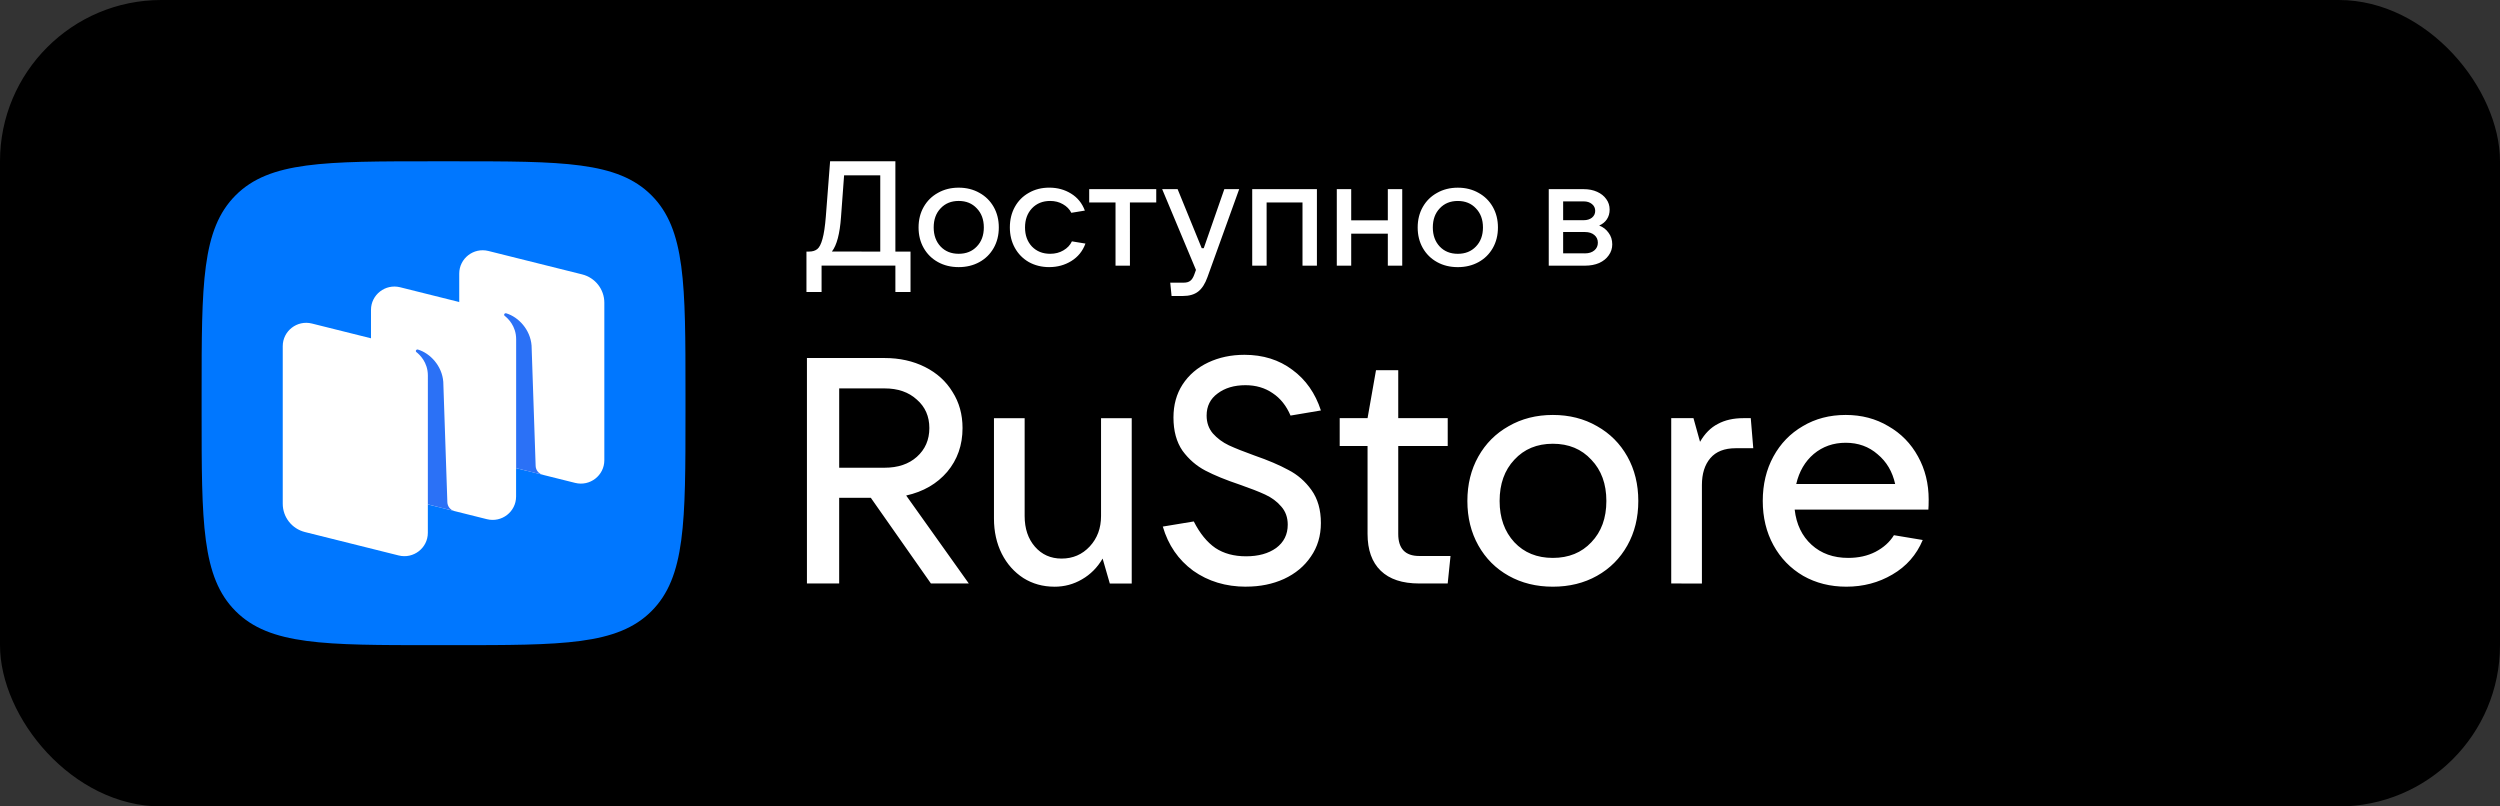 <svg fill="none" height="40" viewBox="0 0 124 40" width="124" xmlns="http://www.w3.org/2000/svg"><rect x="0" y="0" width="124" height="40" fill="#333333" stroke="none"/><rect fill="#000" height="40" rx="8" width="124"/><path clip-rule="evenodd" d="m21.52 32c-5.431 0-8.146 0-9.833-1.687-1.687-1.687-1.687-4.402-1.687-9.833v-.96c0-5.431 0-8.146 1.687-9.833 1.687-1.687 4.402-1.687 9.833-1.687h.96c5.431 0 8.146 0 9.833 1.687 1.687 1.687 1.687 4.402 1.687 9.833v.96c0 5.431 0 8.146-1.687 9.833-1.687 1.687-4.402 1.687-9.833 1.687z" fill="#07f" fill-rule="evenodd"/><g fill="#fff"><path d="m23.878 22.79c-.647-.162-1.1-.74-1.1-1.403v-7.816c0-.753.712-1.306 1.446-1.123l4.651 1.162c.647.162 1.1.74 1.1 1.403v7.816c0 .753-.712 1.306-1.446 1.123z"/><path d="m15.124 26.389c-.647-.162-1.1-.74-1.1-1.403v-7.816c0-.753.712-1.306 1.446-1.123l4.651 1.162c.647.162 1.1.74 1.1 1.403v7.816c0 .753-.712 1.306-1.446 1.123z"/><path d="m19.501 24.59c-.647-.162-1.1-.74-1.1-1.403v-7.816c0-.753.712-1.306 1.446-1.123l4.651 1.162c.647.162 1.1.74 1.1 1.403v7.816c0 .754-.712 1.306-1.446 1.123z"/></g><path d="m22.545 25.352c-.204-.052-.349-.232-.356-.442l-.202-5.969c-.059-.79-.645-1.418-1.258-1.603-.034-.01-.071.004-.091.033-.021.03-.013.072.016.094.151.117.568.499.568 1.159l-.001 6.393z" fill="#2b71f6"/><path d="m26.924 23.551c-.203-.051-.349-.231-.356-.44l-.202-5.968c-.059-.79-.645-1.418-1.258-1.603-.034-.01-.071.004-.091.033-.021.03-.013.072.016.094.151.117.568.499.568 1.159l-.001 6.395z" fill="#2b71f6"/><path d="m48.053 28.941h-1.879l-2.982-4.251h-1.569v4.251h-1.599v-11.183h3.851c.745 0 1.413.148 2.003.444.59.296 1.046.709 1.367 1.237.331.518.497 1.116.497 1.792 0 .846-.254 1.57-.761 2.173-.507.592-1.185.984-2.034 1.174zm-6.429-9.676v3.934h2.252c.663 0 1.196-.18 1.599-.539.414-.37.621-.846.621-1.428s-.207-1.052-.621-1.412c-.404-.37-.937-.555-1.599-.555zm10.673 9.835c-.569 0-1.082-.143-1.537-.428-.456-.296-.813-.698-1.071-1.205-.259-.518-.388-1.1-.388-1.745v-4.981h1.522v4.854c0 .624.171 1.131.512 1.523.342.391.782.587 1.32.587.559 0 1.025-.201 1.398-.603.373-.402.559-.904.559-1.507v-4.854h1.522v8.201h-1.087l-.357-1.237c-.259.444-.601.788-1.025 1.031-.414.243-.87.365-1.367.365zm9.509 0c-1.004 0-1.879-.264-2.625-.793-.735-.539-1.237-1.269-1.506-2.189l1.537-.254c.3.592.657 1.031 1.072 1.317.414.275.921.412 1.522.412.611 0 1.108-.138 1.491-.412.383-.285.575-.671.575-1.158 0-.359-.109-.661-.326-.904-.207-.243-.471-.439-.792-.587-.321-.148-.74-.312-1.258-.492-.694-.233-1.263-.465-1.708-.698-.445-.233-.823-.56-1.134-.983-.3-.434-.45-.984-.45-1.65 0-.624.15-1.169.45-1.634.31-.476.735-.841 1.273-1.095s1.139-.381 1.801-.381c.921 0 1.713.248 2.376.746.663.486 1.134 1.158 1.413 2.014l-1.506.254c-.207-.486-.502-.857-.885-1.11-.383-.265-.834-.397-1.351-.397-.559 0-1.02.138-1.382.412-.362.264-.544.629-.544 1.095 0 .349.104.645.311.888.217.243.481.439.792.587.321.148.745.317 1.273.507.673.233 1.232.471 1.677.714.456.233.839.566 1.149.999.311.434.466.978.466 1.634 0 .634-.166 1.19-.497 1.665-.321.476-.766.846-1.335 1.11-.559.254-1.185.381-1.879.381zm10.14-1.523-.14 1.364h-1.413c-.839 0-1.475-.211-1.91-.634-.435-.423-.652-1.031-.652-1.824v-4.362h-1.382v-1.38h1.382l.419-2.379h1.103v2.379h2.454v1.38h-2.454v4.362c0 .73.347 1.094 1.04 1.094zm5.075 1.523c-.818 0-1.548-.18-2.189-.539-.642-.359-1.144-.862-1.506-1.507-.362-.645-.544-1.38-.544-2.205 0-.825.181-1.56.544-2.205.362-.645.864-1.147 1.506-1.507.642-.37 1.372-.555 2.189-.555.818 0 1.548.185 2.19.555.642.36 1.144.862 1.506 1.507.362.645.543 1.38.543 2.205 0 .825-.181 1.56-.543 2.205-.362.645-.865 1.147-1.506 1.507s-1.372.539-2.19.539zm0-1.428c.787 0 1.424-.259 1.91-.777.497-.518.745-1.2.745-2.046s-.248-1.528-.745-2.046c-.487-.529-1.123-.793-1.91-.793-.787 0-1.423.264-1.91.793-.487.518-.73 1.2-.73 2.046 0 .835.243 1.517.73 2.046.487.518 1.123.777 1.91.777zm5.872 1.269v-8.201h1.103l.326 1.174c.238-.412.533-.709.885-.888.352-.19.771-.285 1.258-.285h.373l.124 1.491h-.87c-.559 0-.978.164-1.258.492-.28.328-.419.772-.419 1.333v4.886zm12.769-4.156c0 .211-.005.375-.015.492h-6.631c.083.73.362 1.311.839 1.745.476.433 1.082.65 1.817.65.507 0 .958-.1 1.351-.301.404-.211.709-.486.916-.825l1.429.238c-.31.74-.813 1.311-1.506 1.713-.683.402-1.444.603-2.283.603-.797 0-1.512-.18-2.143-.539-.631-.37-1.123-.878-1.475-1.523-.352-.645-.528-1.375-.528-2.189 0-.825.176-1.56.528-2.205.352-.645.839-1.147 1.46-1.507.621-.37 1.33-.555 2.127-.555.787 0 1.491.185 2.112.555.631.36 1.123.862 1.475 1.507.352.634.528 1.348.528 2.141zm-4.115-2.824c-.611 0-1.139.185-1.584.555-.435.37-.725.867-.87 1.491h4.907c-.135-.613-.424-1.105-.87-1.475-.435-.381-.963-.571-1.584-.571z" fill="#fff"/><path d="m40 14.482v-2.004h.131c.17 0 .306-.042.408-.125.102-.083.187-.25.255-.499.073-.255.129-.629.168-1.123l.211-2.731h3.238v4.478h.751v2.004h-.751v-1.307h-3.661v1.307zm3.661-2.004v-3.781h-1.794l-.153 2.07c-.059.827-.209 1.397-.452 1.71zm3.89.771c-.384 0-.727-.083-1.028-.25-.301-.166-.537-.399-.707-.697-.17-.298-.255-.639-.255-1.02s.085-.722.255-1.02c.17-.298.406-.531.707-.697.302-.171.644-.257 1.028-.257.384 0 .727.086 1.028.257.301.166.537.399.707.697.17.298.255.639.255 1.02s-.085.722-.255 1.02c-.17.298-.406.531-.707.697-.301.166-.644.25-1.028.25zm0-.661c.37 0 .669-.12.897-.36.233-.24.35-.555.35-.947s-.117-.707-.35-.947c-.229-.245-.527-.367-.897-.367-.369 0-.668.122-.897.367-.229.24-.343.555-.343.947 0 .387.114.702.343.947.229.24.528.36.897.36zm4.493.661c-.374 0-.712-.083-1.014-.25-.297-.171-.527-.406-.693-.705-.165-.298-.248-.636-.248-1.013 0-.382.083-.722.248-1.02.165-.298.396-.531.693-.697.297-.171.634-.257 1.014-.257.404 0 .763.098 1.079.294.321.196.549.477.686.844l-.671.11c-.087-.176-.226-.318-.416-.426-.185-.108-.396-.162-.634-.162-.369 0-.671.122-.904.367-.228.245-.343.56-.343.947s.114.702.343.947c.234.24.535.36.904.36.248 0 .467-.056.656-.169.195-.113.336-.262.423-.448l.671.11c-.136.372-.369.661-.7.866-.326.201-.69.301-1.094.301zm4.001-.073h-.715v-3.135h-1.306v-.661h3.326v.661h-1.306zm4.682-3.795h.737l-1.575 4.368c-.117.328-.27.565-.459.712-.19.147-.443.22-.758.22h-.562l-.066-.661h.671c.141 0 .25-.032.328-.096.078-.059.143-.164.197-.316l.08-.22-1.677-4.008h.766l1.196 2.929h.102zm2.098 3.795h-.715v-3.795h3.209v3.795h-.715v-3.135h-1.78zm6.011-2.246v-1.549h.715v3.795h-.715v-1.586h-1.816v1.586h-.715v-3.795h.715v1.549zm3.472 2.32c-.384 0-.727-.083-1.028-.25-.301-.166-.537-.399-.708-.697-.17-.298-.255-.639-.255-1.02s.085-.722.255-1.02c.17-.298.406-.531.708-.697.301-.171.644-.257 1.028-.257.384 0 .727.086 1.028.257.301.166.537.399.707.697.17.298.255.639.255 1.02s-.085.722-.255 1.02c-.17.298-.406.531-.707.697-.302.166-.644.25-1.028.25zm0-.661c.369 0 .668-.12.897-.36.233-.24.35-.555.35-.947s-.117-.707-.35-.947c-.229-.245-.528-.367-.897-.367-.37 0-.669.122-.897.367-.229.24-.343.555-.343.947 0 .387.114.702.343.947.229.24.527.36.897.36zm7.011-1.402c.195.073.35.193.467.36.121.161.182.352.182.573 0 .201-.058.382-.175.543-.112.162-.27.289-.474.382-.204.088-.438.132-.7.132h-1.801v-3.795h1.736c.248 0 .469.044.664.132.195.088.345.208.452.36.112.152.168.325.168.521 0 .186-.046.347-.139.484-.087.132-.214.235-.379.308zm-1.787-1.197v.932h1.021c.165 0 .301-.042.408-.125.107-.088.161-.201.161-.338 0-.137-.053-.25-.161-.338-.107-.088-.243-.132-.408-.132zm1.087 2.577c.19 0 .343-.049.46-.147.117-.098.175-.225.175-.382s-.058-.284-.175-.382c-.117-.098-.27-.147-.46-.147h-1.087v1.057z" fill="#fff"/></svg>